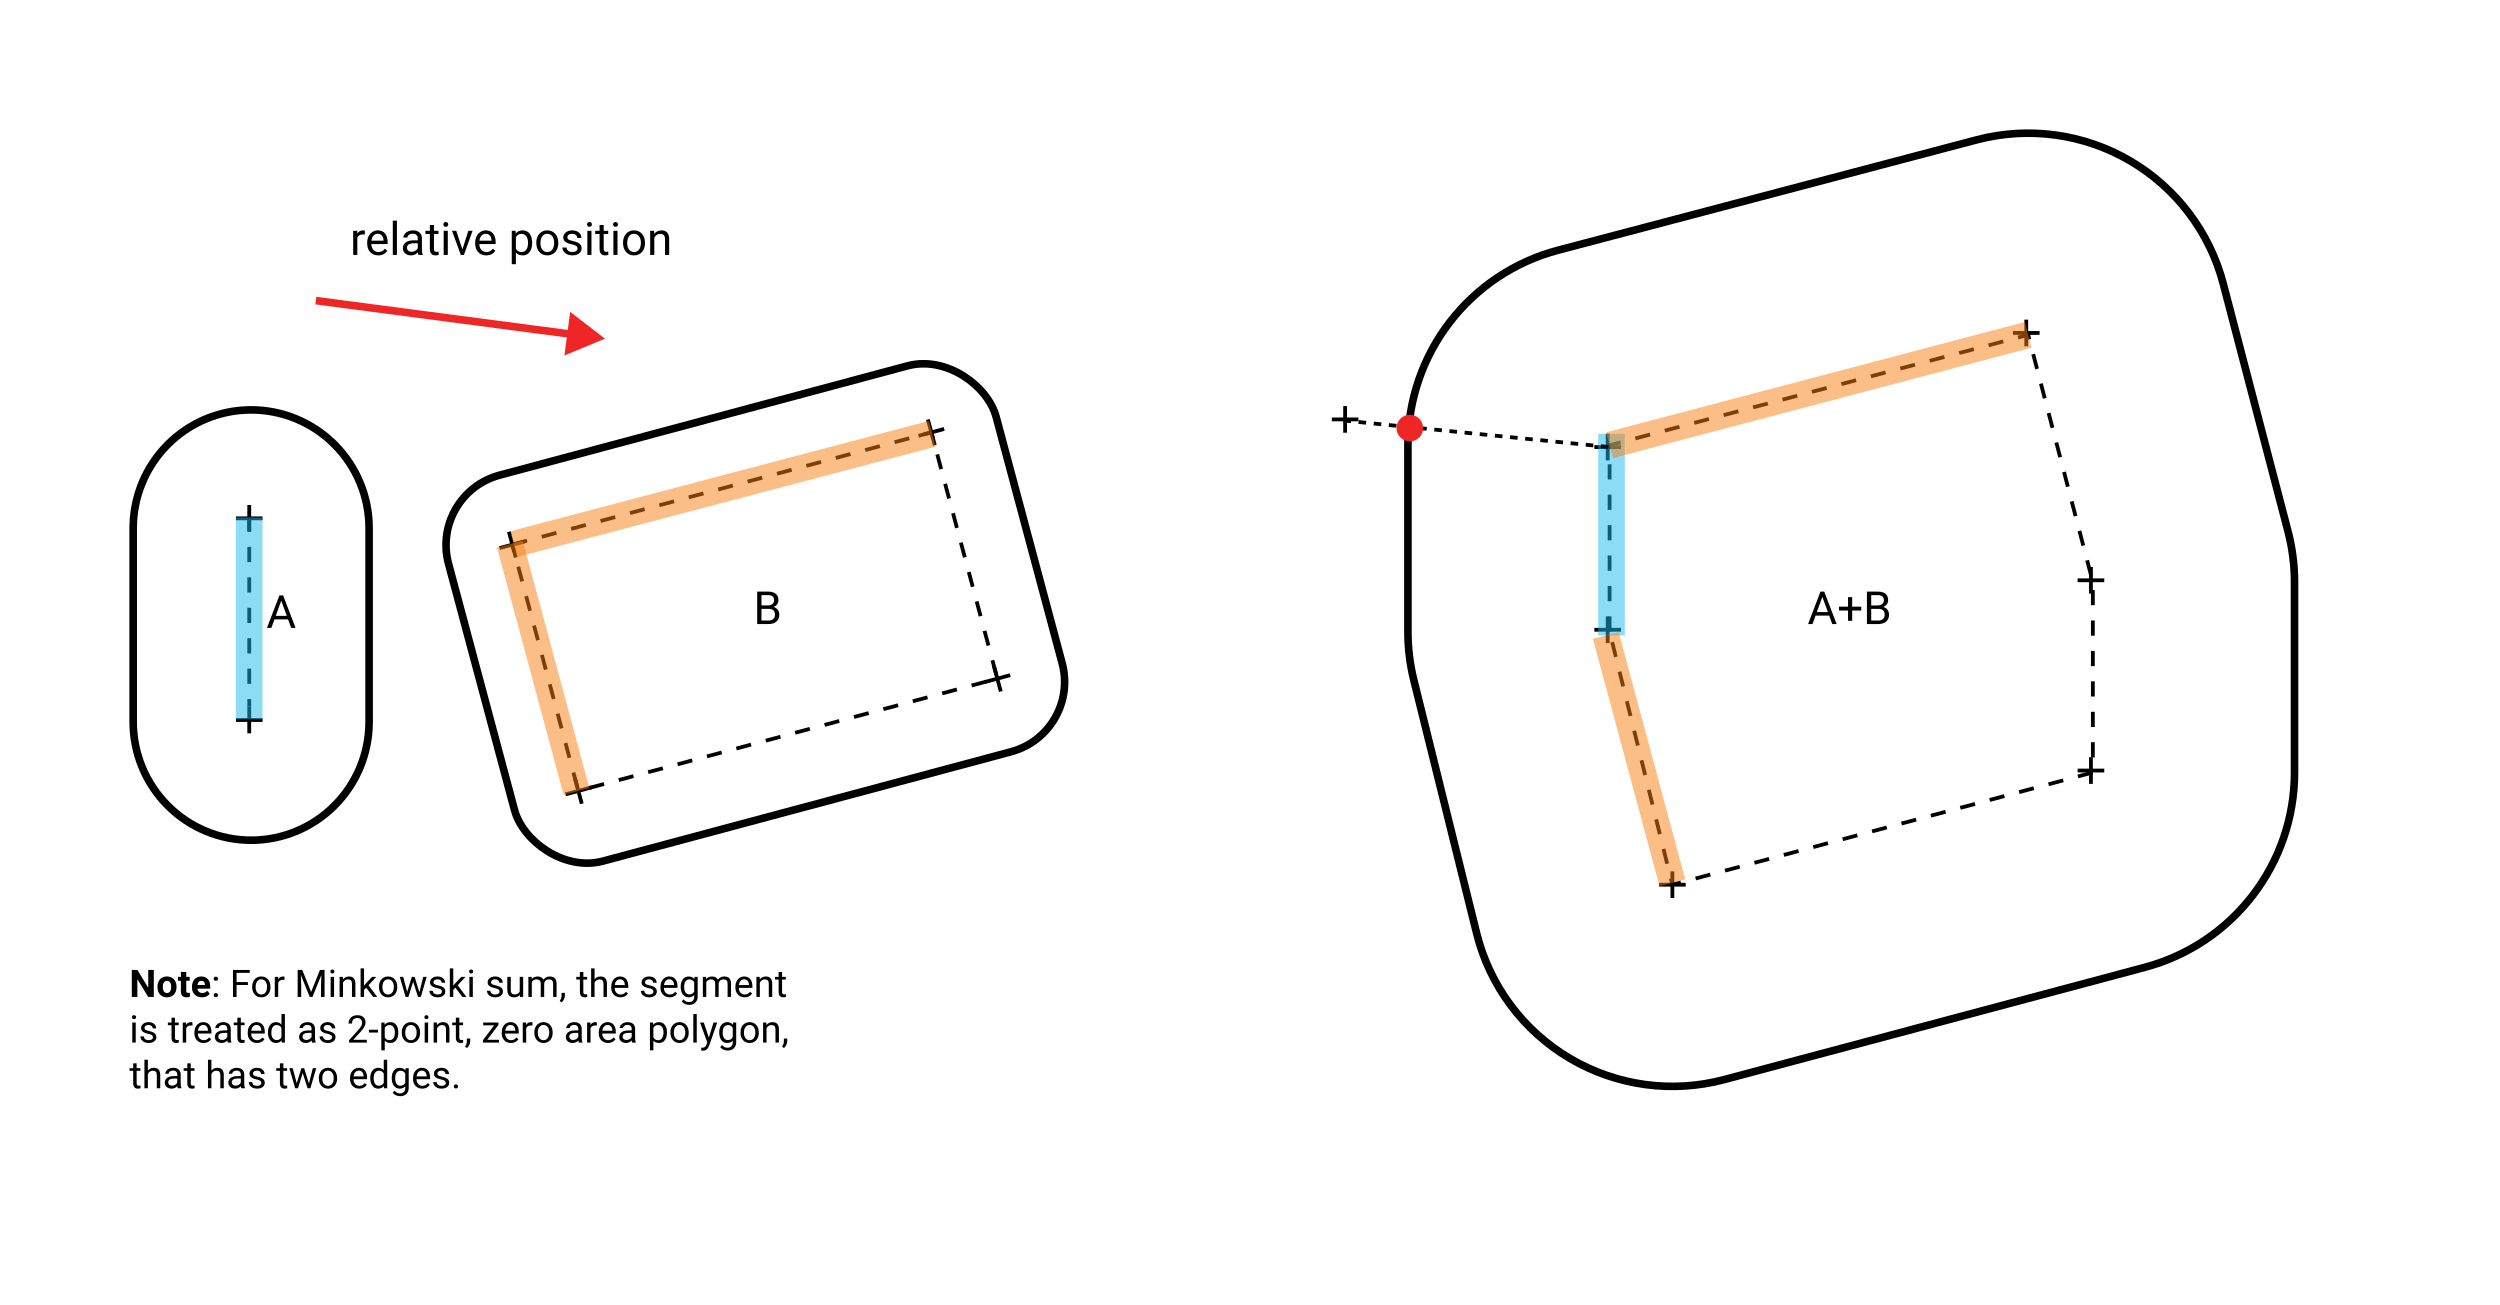 <svg width="657" height="343" viewBox="0 0 657 343" fill="none" xmlns="http://www.w3.org/2000/svg">
<rect width="657" height="343" fill="white"/>
<line x1="65.5" y1="132.718" x2="65.5" y2="139.718" stroke="black"/>
<line x1="69" y1="136.218" x2="62" y2="136.218" stroke="black"/>
<line x1="353.5" y1="106.718" x2="353.5" y2="113.718" stroke="black"/>
<line x1="357" y1="110.218" x2="350" y2="110.218" stroke="black"/>
<line x1="422.5" y1="114" x2="422.5" y2="121" stroke="black"/>
<line x1="426" y1="117.5" x2="419" y2="117.5" stroke="black"/>
<line x1="532.5" y1="84" x2="532.5" y2="91" stroke="black"/>
<line x1="536" y1="87.5" x2="529" y2="87.5" stroke="black"/>
<line x1="549.5" y1="149" x2="549.5" y2="156" stroke="black"/>
<line x1="553" y1="152.5" x2="546" y2="152.5" stroke="black"/>
<line x1="549.5" y1="199" x2="549.5" y2="206" stroke="black"/>
<line x1="553" y1="202.5" x2="546" y2="202.5" stroke="black"/>
<line x1="439.5" y1="229" x2="439.5" y2="236" stroke="black"/>
<line x1="443" y1="232.5" x2="436" y2="232.5" stroke="black"/>
<line x1="422.5" y1="162" x2="422.5" y2="169" stroke="black"/>
<line x1="426" y1="165.5" x2="419" y2="165.5" stroke="black"/>
<line x1="65.5" y1="185.718" x2="65.5" y2="192.718" stroke="black"/>
<line x1="69" y1="189.218" x2="62" y2="189.218" stroke="black"/>
<line x1="133.737" y1="139.748" x2="135.548" y2="146.51" stroke="black"/>
<line x1="138.023" y1="142.223" x2="131.262" y2="144.035" stroke="black"/>
<line x1="243.852" y1="110.243" x2="245.664" y2="117.004" stroke="black"/>
<line x1="248.139" y1="112.718" x2="241.377" y2="114.53" stroke="black"/>
<line x1="151.077" y1="204.465" x2="152.889" y2="211.227" stroke="black"/>
<line x1="155.364" y1="206.94" x2="148.603" y2="208.752" stroke="black"/>
<line x1="261.193" y1="174.96" x2="263.005" y2="181.721" stroke="black"/>
<line x1="265.48" y1="177.435" x2="258.718" y2="179.247" stroke="black"/>
<path d="M94.64 126.911C96.198 130.684 97 134.727 97 138.811V189.718C97 193.801 96.198 197.845 94.64 201.618C93.082 205.39 90.798 208.818 87.919 211.705C85.04 214.592 81.623 216.882 77.862 218.444C74.101 220.007 70.071 220.811 66 220.811C61.929 220.811 57.899 220.007 54.138 218.444C50.377 216.882 46.959 214.592 44.081 211.705C41.202 208.818 38.918 205.39 37.36 201.618C35.802 197.845 35 193.801 35 189.718V138.811C35 134.727 35.802 130.684 37.36 126.911L36.436 126.529L37.36 126.911C38.918 123.139 41.202 119.711 44.081 116.824C46.959 113.937 50.377 111.647 54.138 110.084L53.754 109.161L54.138 110.084C57.899 108.522 61.929 107.718 66 107.718C70.071 107.718 74.101 108.522 77.862 110.084C81.623 111.647 85.04 113.937 87.919 116.824L88.627 116.118L87.919 116.824C90.798 119.711 93.082 123.139 94.64 126.911Z" stroke="black" stroke-width="2"/>
<line x1="65.5" y1="135.718" x2="65.5" y2="185.718" stroke="black" stroke-dasharray="4 4"/>
<rect x="112.951" y="129.789" width="149" height="105" rx="19" transform="rotate(-15 112.951 129.789)" stroke="black" stroke-width="2"/>
<rect x="134.642" y="143.129" width="114" height="67" transform="rotate(-15 134.642 143.129)" stroke="black" stroke-dasharray="4 4"/>
<path d="M75.701 162.773H72.127L71.324 165H70.164L73.422 156.469H74.406L77.67 165H76.516L75.701 162.773ZM72.467 161.848H75.367L73.914 157.857L72.467 161.848Z" fill="black"/>
<path d="M198.99 164V155.469H201.779C202.705 155.469 203.4 155.66 203.865 156.043C204.334 156.426 204.568 156.992 204.568 157.742C204.568 158.141 204.455 158.494 204.229 158.803C204.002 159.107 203.693 159.344 203.303 159.512C203.764 159.641 204.127 159.887 204.393 160.25C204.662 160.609 204.797 161.039 204.797 161.539C204.797 162.305 204.549 162.906 204.053 163.344C203.557 163.781 202.855 164 201.949 164H198.99ZM200.115 160.01V163.08H201.973C202.496 163.08 202.908 162.945 203.209 162.676C203.514 162.402 203.666 162.027 203.666 161.551C203.666 160.523 203.107 160.01 201.99 160.01H200.115ZM200.115 159.107H201.814C202.307 159.107 202.699 158.984 202.992 158.738C203.289 158.492 203.438 158.158 203.438 157.736C203.438 157.268 203.301 156.928 203.027 156.717C202.754 156.502 202.338 156.395 201.779 156.395H200.115V159.107Z" fill="black"/>
<path d="M95.885 61.633C95.721 61.605 95.543 61.592 95.352 61.592C94.641 61.592 94.158 61.895 93.904 62.5V67H92.82V60.66H93.875L93.893 61.393C94.248 60.826 94.752 60.543 95.404 60.543C95.615 60.543 95.775 60.57 95.885 60.625V61.633ZM99.4 67.117C98.541 67.117 97.842 66.836 97.303 66.273C96.764 65.707 96.494 64.951 96.494 64.006V63.807C96.494 63.178 96.613 62.617 96.852 62.125C97.094 61.629 97.43 61.242 97.859 60.965C98.293 60.684 98.762 60.543 99.266 60.543C100.09 60.543 100.73 60.815 101.188 61.357C101.645 61.9 101.873 62.678 101.873 63.69V64.141H97.578C97.594 64.766 97.775 65.272 98.123 65.658C98.475 66.041 98.92 66.232 99.459 66.232C99.842 66.232 100.166 66.154 100.432 65.998C100.697 65.842 100.93 65.635 101.129 65.377L101.791 65.893C101.26 66.709 100.463 67.117 99.4 67.117ZM99.266 61.434C98.828 61.434 98.461 61.594 98.164 61.914C97.867 62.23 97.684 62.676 97.613 63.25H100.789V63.168C100.758 62.617 100.609 62.191 100.344 61.891C100.078 61.586 99.719 61.434 99.266 61.434ZM104.311 67H103.227V58H104.311V67ZM109.965 67C109.902 66.875 109.852 66.652 109.812 66.332C109.309 66.856 108.707 67.117 108.008 67.117C107.383 67.117 106.869 66.941 106.467 66.59C106.068 66.234 105.869 65.785 105.869 65.242C105.869 64.582 106.119 64.07 106.619 63.707C107.123 63.34 107.83 63.156 108.74 63.156H109.795V62.658C109.795 62.279 109.682 61.978 109.455 61.756C109.229 61.529 108.895 61.416 108.453 61.416C108.066 61.416 107.742 61.514 107.48 61.709C107.219 61.904 107.088 62.141 107.088 62.418H105.998C105.998 62.102 106.109 61.797 106.332 61.504C106.559 61.207 106.863 60.973 107.246 60.801C107.633 60.629 108.057 60.543 108.518 60.543C109.248 60.543 109.82 60.727 110.234 61.094C110.648 61.457 110.863 61.959 110.879 62.6V65.518C110.879 66.1 110.953 66.562 111.102 66.906V67H109.965ZM108.166 66.174C108.506 66.174 108.828 66.086 109.133 65.91C109.438 65.734 109.658 65.506 109.795 65.225V63.924H108.945C107.617 63.924 106.953 64.312 106.953 65.09C106.953 65.43 107.066 65.695 107.293 65.887C107.52 66.078 107.811 66.174 108.166 66.174ZM114.049 59.125V60.66H115.232V61.498H114.049V65.43C114.049 65.684 114.102 65.875 114.207 66.004C114.312 66.129 114.492 66.191 114.746 66.191C114.871 66.191 115.043 66.168 115.262 66.121V67C114.977 67.078 114.699 67.117 114.43 67.117C113.945 67.117 113.58 66.971 113.334 66.678C113.088 66.385 112.965 65.969 112.965 65.43V61.498H111.811V60.66H112.965V59.125H114.049ZM117.682 67H116.598V60.66H117.682V67ZM116.51 58.978C116.51 58.803 116.562 58.654 116.668 58.533C116.777 58.412 116.938 58.352 117.148 58.352C117.359 58.352 117.52 58.412 117.629 58.533C117.738 58.654 117.793 58.803 117.793 58.978C117.793 59.154 117.738 59.301 117.629 59.418C117.52 59.535 117.359 59.594 117.148 59.594C116.938 59.594 116.777 59.535 116.668 59.418C116.562 59.301 116.51 59.154 116.51 58.978ZM121.514 65.529L123.084 60.66H124.191L121.918 67H121.092L118.795 60.66H119.902L121.514 65.529ZM127.783 67.117C126.924 67.117 126.225 66.836 125.686 66.273C125.146 65.707 124.877 64.951 124.877 64.006V63.807C124.877 63.178 124.996 62.617 125.234 62.125C125.477 61.629 125.812 61.242 126.242 60.965C126.676 60.684 127.145 60.543 127.648 60.543C128.473 60.543 129.113 60.815 129.57 61.357C130.027 61.9 130.256 62.678 130.256 63.69V64.141H125.961C125.977 64.766 126.158 65.272 126.506 65.658C126.857 66.041 127.303 66.232 127.842 66.232C128.225 66.232 128.549 66.154 128.814 65.998C129.08 65.842 129.312 65.635 129.512 65.377L130.174 65.893C129.643 66.709 128.846 67.117 127.783 67.117ZM127.648 61.434C127.211 61.434 126.844 61.594 126.547 61.914C126.25 62.23 126.066 62.676 125.996 63.25H129.172V63.168C129.141 62.617 128.992 62.191 128.727 61.891C128.461 61.586 128.102 61.434 127.648 61.434ZM139.848 63.9C139.848 64.865 139.627 65.643 139.186 66.232C138.744 66.822 138.146 67.117 137.393 67.117C136.623 67.117 136.018 66.873 135.576 66.385V69.438H134.492V60.66H135.482L135.535 61.363C135.977 60.816 136.59 60.543 137.375 60.543C138.137 60.543 138.738 60.83 139.18 61.404C139.625 61.978 139.848 62.777 139.848 63.801V63.9ZM138.764 63.777C138.764 63.062 138.611 62.498 138.307 62.084C138.002 61.67 137.584 61.463 137.053 61.463C136.396 61.463 135.904 61.754 135.576 62.336V65.365C135.9 65.943 136.396 66.232 137.064 66.232C137.584 66.232 137.996 66.027 138.301 65.617C138.609 65.203 138.764 64.59 138.764 63.777ZM140.943 63.772C140.943 63.15 141.064 62.592 141.307 62.096C141.553 61.6 141.893 61.217 142.326 60.947C142.764 60.678 143.262 60.543 143.82 60.543C144.684 60.543 145.381 60.842 145.912 61.44C146.447 62.037 146.715 62.832 146.715 63.824V63.9C146.715 64.518 146.596 65.072 146.357 65.564C146.123 66.053 145.785 66.434 145.344 66.707C144.906 66.981 144.402 67.117 143.832 67.117C142.973 67.117 142.275 66.818 141.74 66.221C141.209 65.623 140.943 64.832 140.943 63.848V63.772ZM142.033 63.9C142.033 64.603 142.195 65.168 142.52 65.594C142.848 66.019 143.285 66.232 143.832 66.232C144.383 66.232 144.82 66.018 145.145 65.588C145.469 65.154 145.631 64.549 145.631 63.772C145.631 63.076 145.465 62.514 145.133 62.084C144.805 61.65 144.367 61.434 143.82 61.434C143.285 61.434 142.854 61.647 142.525 62.072C142.197 62.498 142.033 63.107 142.033 63.9ZM151.766 65.318C151.766 65.025 151.654 64.799 151.432 64.639C151.213 64.475 150.828 64.334 150.277 64.217C149.73 64.1 149.295 63.959 148.971 63.795C148.65 63.631 148.412 63.435 148.256 63.209C148.104 62.982 148.027 62.713 148.027 62.4C148.027 61.881 148.246 61.441 148.684 61.082C149.125 60.723 149.688 60.543 150.371 60.543C151.09 60.543 151.672 60.728 152.117 61.1C152.566 61.471 152.791 61.945 152.791 62.523H151.701C151.701 62.227 151.574 61.971 151.32 61.756C151.07 61.541 150.754 61.434 150.371 61.434C149.977 61.434 149.668 61.52 149.445 61.691C149.223 61.863 149.111 62.088 149.111 62.365C149.111 62.627 149.215 62.824 149.422 62.957C149.629 63.09 150.002 63.217 150.541 63.338C151.084 63.459 151.523 63.603 151.859 63.772C152.195 63.94 152.443 64.143 152.604 64.381C152.768 64.615 152.85 64.902 152.85 65.242C152.85 65.809 152.623 66.264 152.17 66.607C151.717 66.947 151.129 67.117 150.406 67.117C149.898 67.117 149.449 67.027 149.059 66.848C148.668 66.668 148.361 66.418 148.139 66.098C147.92 65.773 147.811 65.424 147.811 65.049H148.895C148.914 65.412 149.059 65.701 149.328 65.916C149.602 66.127 149.961 66.232 150.406 66.232C150.816 66.232 151.145 66.15 151.391 65.986C151.641 65.818 151.766 65.596 151.766 65.318ZM155.439 67H154.355V60.66H155.439V67ZM154.268 58.978C154.268 58.803 154.32 58.654 154.426 58.533C154.535 58.412 154.695 58.352 154.906 58.352C155.117 58.352 155.277 58.412 155.387 58.533C155.496 58.654 155.551 58.803 155.551 58.978C155.551 59.154 155.496 59.301 155.387 59.418C155.277 59.535 155.117 59.594 154.906 59.594C154.695 59.594 154.535 59.535 154.426 59.418C154.32 59.301 154.268 59.154 154.268 58.978ZM158.65 59.125V60.66H159.834V61.498H158.65V65.43C158.65 65.684 158.703 65.875 158.809 66.004C158.914 66.129 159.094 66.191 159.348 66.191C159.473 66.191 159.645 66.168 159.863 66.121V67C159.578 67.078 159.301 67.117 159.031 67.117C158.547 67.117 158.182 66.971 157.936 66.678C157.689 66.385 157.566 65.969 157.566 65.43V61.498H156.412V60.66H157.566V59.125H158.65ZM162.283 67H161.199V60.66H162.283V67ZM161.111 58.978C161.111 58.803 161.164 58.654 161.27 58.533C161.379 58.412 161.539 58.352 161.75 58.352C161.961 58.352 162.121 58.412 162.23 58.533C162.34 58.654 162.395 58.803 162.395 58.978C162.395 59.154 162.34 59.301 162.23 59.418C162.121 59.535 161.961 59.594 161.75 59.594C161.539 59.594 161.379 59.535 161.27 59.418C161.164 59.301 161.111 59.154 161.111 58.978ZM163.736 63.772C163.736 63.15 163.857 62.592 164.1 62.096C164.346 61.6 164.686 61.217 165.119 60.947C165.557 60.678 166.055 60.543 166.613 60.543C167.477 60.543 168.174 60.842 168.705 61.44C169.24 62.037 169.508 62.832 169.508 63.824V63.9C169.508 64.518 169.389 65.072 169.15 65.564C168.916 66.053 168.578 66.434 168.137 66.707C167.699 66.981 167.195 67.117 166.625 67.117C165.766 67.117 165.068 66.818 164.533 66.221C164.002 65.623 163.736 64.832 163.736 63.848V63.772ZM164.826 63.9C164.826 64.603 164.988 65.168 165.312 65.594C165.641 66.019 166.078 66.232 166.625 66.232C167.176 66.232 167.613 66.018 167.938 65.588C168.262 65.154 168.424 64.549 168.424 63.772C168.424 63.076 168.258 62.514 167.926 62.084C167.598 61.65 167.16 61.434 166.613 61.434C166.078 61.434 165.646 61.647 165.318 62.072C164.99 62.498 164.826 63.107 164.826 63.9ZM171.893 60.66L171.928 61.457C172.412 60.848 173.045 60.543 173.826 60.543C175.166 60.543 175.842 61.299 175.854 62.81V67H174.77V62.805C174.766 62.348 174.66 62.01 174.453 61.791C174.25 61.572 173.932 61.463 173.498 61.463C173.146 61.463 172.838 61.557 172.572 61.744C172.307 61.932 172.1 62.178 171.951 62.482V67H170.867V60.66H171.893Z" fill="black"/>
<path d="M480.701 161.774H477.127L476.324 164H475.164L478.422 155.469H479.406L482.67 164H481.516L480.701 161.774ZM477.467 160.848H480.367L478.914 156.858L477.467 160.848ZM486.754 159.424H489.133V160.449H486.754V163.145H485.664V160.449H483.285V159.424H485.664V156.934H486.754V159.424ZM490.627 164V155.469H493.416C494.342 155.469 495.037 155.66 495.502 156.043C495.971 156.426 496.205 156.992 496.205 157.742C496.205 158.141 496.092 158.494 495.865 158.803C495.639 159.108 495.33 159.344 494.939 159.512C495.4 159.641 495.764 159.887 496.029 160.25C496.299 160.609 496.434 161.039 496.434 161.539C496.434 162.305 496.186 162.906 495.689 163.344C495.193 163.781 494.492 164 493.586 164H490.627ZM491.752 160.01V163.08H493.609C494.133 163.08 494.545 162.945 494.846 162.676C495.15 162.402 495.303 162.027 495.303 161.551C495.303 160.524 494.744 160.01 493.627 160.01H491.752ZM491.752 159.108H493.451C493.943 159.108 494.336 158.984 494.629 158.738C494.926 158.492 495.074 158.158 495.074 157.736C495.074 157.268 494.938 156.928 494.664 156.717C494.391 156.502 493.975 156.395 493.416 156.395H491.752V159.108Z" fill="black"/>
<path d="M423 166V117L533 88L550 153V203L439.5 232.5L423 166Z" stroke="black" stroke-dasharray="4 4"/>
<path fill-rule="evenodd" clip-rule="evenodd" d="M559.73 42.234C571.883 49.332 580.714 60.973 584.275 74.59L601.275 139.59C602.42 143.968 603 148.475 603 153V203C603 227.006 586.864 248.015 563.671 254.207L453.171 283.707C439.433 287.374 424.798 285.368 412.554 278.139C400.31 270.91 391.484 259.064 388.06 245.264L371.56 178.764C370.524 174.588 370 170.302 370 166V117C370 92.933 386.217 71.887 409.489 65.751L519.489 36.751C533.098 33.163 547.576 35.136 559.73 42.234Z" stroke="black" stroke-width="2" stroke-linejoin="round"/>
<path d="M159 89L149.839 81.971L148.332 93.42L159 89ZM82.87 79.992L149.946 88.817L150.207 86.835L83.13 78.008L82.87 79.992Z" fill="#EE2626"/>
<line x1="65.5" y1="136" x2="65.5" y2="189" stroke="#1ABBEE" stroke-opacity="0.5" stroke-width="7"/>
<line x1="423.5" y1="114" x2="423.5" y2="167" stroke="#1ABBEE" stroke-opacity="0.5" stroke-width="7"/>
<path d="M134 143L151.5 208" stroke="#F97F10" stroke-opacity="0.5" stroke-width="7"/>
<path d="M422 167L439.5 232" stroke="#F97F10" stroke-opacity="0.5" stroke-width="7"/>
<path d="M135 143L245 114" stroke="#F97F10" stroke-opacity="0.5" stroke-width="7"/>
<path d="M423 117L533 88" stroke="#F97F10" stroke-opacity="0.5" stroke-width="7"/>
<path d="M40.416 262H38.951L36.1 257.322V262H34.635V254.891H36.1L38.956 259.578V254.891H40.416V262ZM41.383 259.31C41.383 258.785 41.484 258.318 41.685 257.908C41.887 257.498 42.177 257.181 42.555 256.956C42.935 256.731 43.377 256.619 43.878 256.619C44.591 256.619 45.172 256.837 45.621 257.273C46.074 257.71 46.326 258.302 46.378 259.051L46.388 259.412C46.388 260.223 46.161 260.874 45.709 261.365C45.257 261.854 44.649 262.098 43.888 262.098C43.126 262.098 42.517 261.854 42.062 261.365C41.609 260.877 41.383 260.213 41.383 259.373V259.31ZM42.794 259.412C42.794 259.913 42.888 260.298 43.077 260.564C43.266 260.828 43.536 260.96 43.888 260.96C44.23 260.96 44.496 260.83 44.688 260.569C44.88 260.306 44.977 259.886 44.977 259.31C44.977 258.818 44.88 258.437 44.688 258.167C44.496 257.897 44.226 257.762 43.878 257.762C43.533 257.762 43.266 257.897 43.077 258.167C42.888 258.434 42.794 258.849 42.794 259.412ZM48.946 255.418V256.717H49.85V257.752H48.946V260.389C48.946 260.584 48.984 260.724 49.059 260.809C49.133 260.893 49.277 260.936 49.488 260.936C49.645 260.936 49.783 260.924 49.903 260.901V261.971C49.627 262.055 49.342 262.098 49.049 262.098C48.059 262.098 47.555 261.598 47.535 260.599V257.752H46.764V256.717H47.535V255.418H48.946ZM53.067 262.098C52.293 262.098 51.661 261.86 51.173 261.385C50.688 260.91 50.445 260.276 50.445 259.485V259.349C50.445 258.818 50.548 258.344 50.753 257.928C50.958 257.508 51.248 257.186 51.622 256.961C52 256.733 52.429 256.619 52.911 256.619C53.634 256.619 54.202 256.847 54.615 257.303C55.032 257.758 55.24 258.405 55.24 259.241V259.817H51.876C51.922 260.162 52.058 260.439 52.286 260.647C52.517 260.856 52.809 260.96 53.16 260.96C53.704 260.96 54.129 260.763 54.435 260.369L55.128 261.146C54.916 261.445 54.63 261.679 54.269 261.849C53.907 262.015 53.507 262.098 53.067 262.098ZM52.906 257.762C52.626 257.762 52.398 257.856 52.223 258.045C52.05 258.234 51.94 258.504 51.891 258.855H53.853V258.743C53.847 258.431 53.762 258.19 53.6 258.021C53.437 257.848 53.206 257.762 52.906 257.762ZM56.158 261.526C56.158 261.37 56.204 261.24 56.295 261.136C56.389 261.032 56.529 260.979 56.715 260.979C56.9 260.979 57.04 261.032 57.135 261.136C57.232 261.24 57.281 261.37 57.281 261.526C57.281 261.676 57.232 261.801 57.135 261.902C57.04 262.003 56.9 262.054 56.715 262.054C56.529 262.054 56.389 262.003 56.295 261.902C56.204 261.801 56.158 261.676 56.158 261.526ZM56.163 257.215C56.163 257.059 56.209 256.928 56.3 256.824C56.394 256.72 56.534 256.668 56.72 256.668C56.905 256.668 57.045 256.72 57.14 256.824C57.237 256.928 57.286 257.059 57.286 257.215C57.286 257.365 57.237 257.49 57.14 257.591C57.045 257.692 56.905 257.742 56.72 257.742C56.534 257.742 56.394 257.692 56.3 257.591C56.209 257.49 56.163 257.365 56.163 257.215ZM65.152 258.86H62.169V262H61.231V254.891H65.636V255.662H62.169V258.094H65.152V258.86ZM66.27 259.31C66.27 258.792 66.371 258.326 66.573 257.913C66.778 257.5 67.061 257.181 67.423 256.956C67.787 256.731 68.203 256.619 68.668 256.619C69.387 256.619 69.968 256.868 70.411 257.366C70.857 257.864 71.08 258.527 71.08 259.354V259.417C71.08 259.931 70.981 260.394 70.782 260.804C70.587 261.211 70.305 261.528 69.938 261.756C69.573 261.984 69.153 262.098 68.678 262.098C67.962 262.098 67.38 261.849 66.935 261.351C66.492 260.853 66.27 260.193 66.27 259.373V259.31ZM67.179 259.417C67.179 260.003 67.314 260.473 67.584 260.828C67.857 261.183 68.222 261.36 68.678 261.36C69.137 261.36 69.501 261.181 69.772 260.823C70.042 260.462 70.177 259.957 70.177 259.31C70.177 258.73 70.038 258.261 69.762 257.903C69.488 257.542 69.124 257.361 68.668 257.361C68.222 257.361 67.862 257.539 67.589 257.894C67.315 258.248 67.179 258.756 67.179 259.417ZM74.767 257.527C74.63 257.505 74.482 257.493 74.322 257.493C73.73 257.493 73.328 257.745 73.116 258.25V262H72.213V256.717H73.092L73.106 257.327C73.403 256.855 73.823 256.619 74.366 256.619C74.542 256.619 74.675 256.642 74.767 256.688V257.527ZM79.435 254.891L81.759 260.691L84.083 254.891H85.299V262H84.361V259.231L84.449 256.243L82.115 262H81.397L79.068 256.258L79.161 259.231V262H78.224V254.891H79.435ZM87.794 262H86.891V256.717H87.794V262ZM86.817 255.315C86.817 255.169 86.861 255.045 86.949 254.944C87.04 254.843 87.174 254.793 87.35 254.793C87.525 254.793 87.659 254.843 87.75 254.944C87.841 255.045 87.887 255.169 87.887 255.315C87.887 255.462 87.841 255.584 87.75 255.682C87.659 255.779 87.525 255.828 87.35 255.828C87.174 255.828 87.04 255.779 86.949 255.682C86.861 255.584 86.817 255.462 86.817 255.315ZM90.099 256.717L90.128 257.381C90.532 256.873 91.059 256.619 91.71 256.619C92.826 256.619 93.39 257.249 93.399 258.509V262H92.496V258.504C92.493 258.123 92.405 257.841 92.232 257.659C92.063 257.477 91.798 257.386 91.436 257.386C91.144 257.386 90.886 257.464 90.665 257.62C90.444 257.776 90.271 257.981 90.147 258.235V262H89.244V256.717H90.099ZM96.236 259.554L95.67 260.145V262H94.767V254.5H95.67V259.036L96.153 258.455L97.799 256.717H98.897L96.842 258.924L99.137 262H98.077L96.236 259.554ZM99.591 259.31C99.591 258.792 99.692 258.326 99.894 257.913C100.099 257.5 100.382 257.181 100.743 256.956C101.108 256.731 101.523 256.619 101.988 256.619C102.708 256.619 103.289 256.868 103.731 257.366C104.177 257.864 104.4 258.527 104.4 259.354V259.417C104.4 259.931 104.301 260.394 104.103 260.804C103.907 261.211 103.626 261.528 103.258 261.756C102.893 261.984 102.473 262.098 101.998 262.098C101.282 262.098 100.701 261.849 100.255 261.351C99.812 260.853 99.591 260.193 99.591 259.373V259.31ZM100.499 259.417C100.499 260.003 100.634 260.473 100.904 260.828C101.178 261.183 101.542 261.36 101.998 261.36C102.457 261.36 102.822 261.181 103.092 260.823C103.362 260.462 103.497 259.957 103.497 259.31C103.497 258.73 103.359 258.261 103.082 257.903C102.809 257.542 102.444 257.361 101.988 257.361C101.542 257.361 101.183 257.539 100.909 257.894C100.636 258.248 100.499 258.756 100.499 259.417ZM110.211 260.755L111.227 256.717H112.13L110.592 262H109.859L108.575 257.996L107.325 262H106.593L105.06 256.717H105.958L106.998 260.672L108.229 256.717H108.956L110.211 260.755ZM116.129 260.599C116.129 260.354 116.036 260.166 115.851 260.032C115.668 259.896 115.348 259.778 114.889 259.681C114.433 259.583 114.07 259.466 113.8 259.329C113.533 259.192 113.334 259.03 113.204 258.841C113.077 258.652 113.014 258.427 113.014 258.167C113.014 257.734 113.196 257.368 113.561 257.068C113.928 256.769 114.397 256.619 114.967 256.619C115.566 256.619 116.051 256.774 116.422 257.083C116.796 257.392 116.983 257.788 116.983 258.27H116.075C116.075 258.022 115.969 257.809 115.758 257.63C115.549 257.451 115.286 257.361 114.967 257.361C114.638 257.361 114.381 257.433 114.195 257.576C114.01 257.719 113.917 257.907 113.917 258.138C113.917 258.356 114.003 258.52 114.176 258.631C114.348 258.742 114.659 258.847 115.108 258.948C115.561 259.049 115.927 259.17 116.207 259.31C116.487 259.45 116.694 259.619 116.827 259.817C116.964 260.013 117.032 260.252 117.032 260.535C117.032 261.007 116.843 261.386 116.466 261.673C116.088 261.956 115.598 262.098 114.996 262.098C114.573 262.098 114.199 262.023 113.873 261.873C113.548 261.723 113.292 261.515 113.106 261.248C112.924 260.978 112.833 260.687 112.833 260.374H113.736C113.753 260.677 113.873 260.918 114.098 261.097C114.326 261.272 114.625 261.36 114.996 261.36C115.338 261.36 115.611 261.292 115.816 261.155C116.025 261.015 116.129 260.83 116.129 260.599ZM119.684 259.554L119.117 260.145V262H118.214V254.5H119.117V259.036L119.601 258.455L121.246 256.717H122.345L120.289 258.924L122.584 262H121.524L119.684 259.554ZM124.259 262H123.355V256.717H124.259V262ZM123.282 255.315C123.282 255.169 123.326 255.045 123.414 254.944C123.505 254.843 123.639 254.793 123.814 254.793C123.99 254.793 124.124 254.843 124.215 254.944C124.306 255.045 124.352 255.169 124.352 255.315C124.352 255.462 124.306 255.584 124.215 255.682C124.124 255.779 123.99 255.828 123.814 255.828C123.639 255.828 123.505 255.779 123.414 255.682C123.326 255.584 123.282 255.462 123.282 255.315ZM131.266 260.599C131.266 260.354 131.173 260.166 130.987 260.032C130.805 259.896 130.484 259.778 130.025 259.681C129.57 259.583 129.207 259.466 128.937 259.329C128.67 259.192 128.471 259.03 128.341 258.841C128.214 258.652 128.15 258.427 128.15 258.167C128.15 257.734 128.333 257.368 128.697 257.068C129.065 256.769 129.534 256.619 130.104 256.619C130.702 256.619 131.188 256.774 131.559 257.083C131.933 257.392 132.12 257.788 132.12 258.27H131.212C131.212 258.022 131.106 257.809 130.895 257.63C130.686 257.451 130.423 257.361 130.104 257.361C129.775 257.361 129.518 257.433 129.332 257.576C129.146 257.719 129.054 257.907 129.054 258.138C129.054 258.356 129.14 258.52 129.312 258.631C129.485 258.742 129.796 258.847 130.245 258.948C130.698 259.049 131.064 259.17 131.344 259.31C131.624 259.45 131.83 259.619 131.964 259.817C132.101 260.013 132.169 260.252 132.169 260.535C132.169 261.007 131.98 261.386 131.603 261.673C131.225 261.956 130.735 262.098 130.133 262.098C129.71 262.098 129.335 262.023 129.01 261.873C128.684 261.723 128.429 261.515 128.243 261.248C128.061 260.978 127.97 260.687 127.97 260.374H128.873C128.889 260.677 129.01 260.918 129.234 261.097C129.462 261.272 129.762 261.36 130.133 261.36C130.475 261.36 130.748 261.292 130.953 261.155C131.161 261.015 131.266 260.83 131.266 260.599ZM136.607 261.478C136.256 261.891 135.74 262.098 135.06 262.098C134.496 262.098 134.067 261.935 133.771 261.609C133.478 261.281 133.329 260.796 133.326 260.154V256.717H134.229V260.13C134.229 260.931 134.555 261.331 135.206 261.331C135.896 261.331 136.355 261.074 136.583 260.56V256.717H137.486V262H136.627L136.607 261.478ZM139.713 256.717L139.737 257.303C140.125 256.847 140.647 256.619 141.305 256.619C142.044 256.619 142.547 256.902 142.813 257.469C142.989 257.215 143.217 257.01 143.497 256.854C143.78 256.697 144.114 256.619 144.498 256.619C145.657 256.619 146.246 257.233 146.266 258.46V262H145.362V258.514C145.362 258.136 145.276 257.854 145.104 257.669C144.931 257.48 144.641 257.386 144.234 257.386C143.899 257.386 143.621 257.487 143.399 257.688C143.178 257.887 143.049 258.156 143.014 258.494V262H142.105V258.538C142.105 257.77 141.729 257.386 140.978 257.386C140.385 257.386 139.98 257.638 139.762 258.143V262H138.858V256.717H139.713ZM147.604 263.416L147.091 263.064C147.397 262.638 147.556 262.199 147.569 261.746V260.931H148.453V261.639C148.453 261.967 148.372 262.296 148.209 262.625C148.049 262.954 147.848 263.217 147.604 263.416ZM153.302 255.438V256.717H154.288V257.415H153.302V260.691C153.302 260.903 153.346 261.062 153.434 261.17C153.521 261.274 153.671 261.326 153.883 261.326C153.987 261.326 154.13 261.307 154.312 261.268V262C154.075 262.065 153.844 262.098 153.619 262.098C153.215 262.098 152.911 261.976 152.706 261.731C152.501 261.487 152.398 261.141 152.398 260.691V257.415H151.437V256.717H152.398V255.438H153.302ZM156.251 257.356C156.651 256.865 157.172 256.619 157.813 256.619C158.93 256.619 159.493 257.249 159.503 258.509V262H158.6V258.504C158.596 258.123 158.508 257.841 158.336 257.659C158.167 257.477 157.901 257.386 157.54 257.386C157.247 257.386 156.99 257.464 156.769 257.62C156.547 257.776 156.375 257.981 156.251 258.235V262H155.348V254.5H156.251V257.356ZM163.048 262.098C162.332 262.098 161.749 261.863 161.3 261.395C160.851 260.923 160.626 260.293 160.626 259.505V259.339C160.626 258.815 160.725 258.348 160.924 257.938C161.126 257.524 161.406 257.202 161.764 256.971C162.125 256.736 162.516 256.619 162.936 256.619C163.622 256.619 164.156 256.845 164.537 257.298C164.918 257.75 165.108 258.398 165.108 259.241V259.617H161.529C161.542 260.138 161.694 260.56 161.983 260.882C162.276 261.201 162.647 261.36 163.097 261.36C163.416 261.36 163.686 261.295 163.907 261.165C164.129 261.035 164.322 260.862 164.488 260.647L165.04 261.077C164.597 261.757 163.933 262.098 163.048 262.098ZM162.936 257.361C162.571 257.361 162.265 257.495 162.018 257.762C161.77 258.025 161.617 258.396 161.559 258.875H164.205V258.807C164.179 258.348 164.055 257.993 163.834 257.742C163.613 257.488 163.313 257.361 162.936 257.361ZM171.715 260.599C171.715 260.354 171.622 260.166 171.437 260.032C171.254 259.896 170.934 259.778 170.475 259.681C170.019 259.583 169.656 259.466 169.386 259.329C169.119 259.192 168.92 259.03 168.79 258.841C168.663 258.652 168.6 258.427 168.6 258.167C168.6 257.734 168.782 257.368 169.146 257.068C169.514 256.769 169.983 256.619 170.553 256.619C171.152 256.619 171.637 256.774 172.008 257.083C172.382 257.392 172.569 257.788 172.569 258.27H171.661C171.661 258.022 171.555 257.809 171.344 257.63C171.135 257.451 170.872 257.361 170.553 257.361C170.224 257.361 169.967 257.433 169.781 257.576C169.596 257.719 169.503 257.907 169.503 258.138C169.503 258.356 169.589 258.52 169.762 258.631C169.934 258.742 170.245 258.847 170.694 258.948C171.147 259.049 171.513 259.17 171.793 259.31C172.073 259.45 172.28 259.619 172.413 259.817C172.55 260.013 172.618 260.252 172.618 260.535C172.618 261.007 172.429 261.386 172.052 261.673C171.674 261.956 171.184 262.098 170.582 262.098C170.159 262.098 169.785 262.023 169.459 261.873C169.133 261.723 168.878 261.515 168.692 261.248C168.51 260.978 168.419 260.687 168.419 260.374H169.322C169.339 260.677 169.459 260.918 169.684 261.097C169.911 261.272 170.211 261.36 170.582 261.36C170.924 261.36 171.197 261.292 171.402 261.155C171.611 261.015 171.715 260.83 171.715 260.599ZM175.987 262.098C175.271 262.098 174.688 261.863 174.239 261.395C173.79 260.923 173.565 260.293 173.565 259.505V259.339C173.565 258.815 173.665 258.348 173.863 257.938C174.065 257.524 174.345 257.202 174.703 256.971C175.064 256.736 175.455 256.619 175.875 256.619C176.562 256.619 177.096 256.845 177.477 257.298C177.857 257.75 178.048 258.398 178.048 259.241V259.617H174.469C174.482 260.138 174.633 260.56 174.923 260.882C175.216 261.201 175.587 261.36 176.036 261.36C176.355 261.36 176.625 261.295 176.847 261.165C177.068 261.035 177.262 260.862 177.428 260.647L177.979 261.077C177.537 261.757 176.873 262.098 175.987 262.098ZM175.875 257.361C175.51 257.361 175.204 257.495 174.957 257.762C174.71 258.025 174.557 258.396 174.498 258.875H177.145V258.807C177.118 258.348 176.995 257.993 176.773 257.742C176.552 257.488 176.253 257.361 175.875 257.361ZM178.883 259.314C178.883 258.491 179.073 257.837 179.454 257.352C179.835 256.863 180.34 256.619 180.968 256.619C181.612 256.619 182.115 256.847 182.477 257.303L182.521 256.717H183.346V261.873C183.346 262.557 183.142 263.095 182.735 263.489C182.332 263.883 181.788 264.08 181.104 264.08C180.724 264.08 180.351 263.999 179.986 263.836C179.622 263.673 179.343 263.45 179.151 263.167L179.62 262.625C180.007 263.104 180.481 263.343 181.041 263.343C181.48 263.343 181.822 263.219 182.066 262.972C182.314 262.724 182.438 262.376 182.438 261.927V261.473C182.076 261.889 181.583 262.098 180.958 262.098C180.34 262.098 179.838 261.849 179.454 261.351C179.073 260.853 178.883 260.174 178.883 259.314ZM179.791 259.417C179.791 260.013 179.913 260.481 180.157 260.823C180.401 261.162 180.743 261.331 181.183 261.331C181.752 261.331 182.171 261.072 182.438 260.555V258.143C182.161 257.638 181.746 257.386 181.192 257.386C180.753 257.386 180.41 257.557 180.162 257.898C179.915 258.24 179.791 258.746 179.791 259.417ZM185.562 256.717L185.587 257.303C185.974 256.847 186.497 256.619 187.154 256.619C187.893 256.619 188.396 256.902 188.663 257.469C188.839 257.215 189.067 257.01 189.347 256.854C189.63 256.697 189.964 256.619 190.348 256.619C191.507 256.619 192.096 257.233 192.115 258.46V262H191.212V258.514C191.212 258.136 191.126 257.854 190.953 257.669C190.781 257.48 190.491 257.386 190.084 257.386C189.749 257.386 189.47 257.487 189.249 257.688C189.028 257.887 188.899 258.156 188.863 258.494V262H187.955V258.538C187.955 257.77 187.579 257.386 186.827 257.386C186.235 257.386 185.829 257.638 185.611 258.143V262H184.708V256.717H185.562ZM195.675 262.098C194.959 262.098 194.376 261.863 193.927 261.395C193.478 260.923 193.253 260.293 193.253 259.505V259.339C193.253 258.815 193.352 258.348 193.551 257.938C193.753 257.524 194.033 257.202 194.391 256.971C194.752 256.736 195.143 256.619 195.562 256.619C196.249 256.619 196.783 256.845 197.164 257.298C197.545 257.75 197.735 258.398 197.735 259.241V259.617H194.156C194.169 260.138 194.321 260.56 194.61 260.882C194.903 261.201 195.274 261.36 195.724 261.36C196.043 261.36 196.313 261.295 196.534 261.165C196.756 261.035 196.949 260.862 197.115 260.647L197.667 261.077C197.224 261.757 196.56 262.098 195.675 262.098ZM195.562 257.361C195.198 257.361 194.892 257.495 194.645 257.762C194.397 258.025 194.244 258.396 194.186 258.875H196.832V258.807C196.806 258.348 196.682 257.993 196.461 257.742C196.24 257.488 195.94 257.361 195.562 257.361ZM199.64 256.717L199.669 257.381C200.073 256.873 200.6 256.619 201.251 256.619C202.368 256.619 202.931 257.249 202.94 258.509V262H202.037V258.504C202.034 258.123 201.946 257.841 201.773 257.659C201.604 257.477 201.339 257.386 200.978 257.386C200.685 257.386 200.427 257.464 200.206 257.62C199.985 257.776 199.812 257.981 199.688 258.235V262H198.785V256.717H199.64ZM205.528 255.438V256.717H206.515V257.415H205.528V260.691C205.528 260.903 205.572 261.062 205.66 261.17C205.748 261.274 205.898 261.326 206.109 261.326C206.214 261.326 206.357 261.307 206.539 261.268V262C206.301 262.065 206.07 262.098 205.846 262.098C205.442 262.098 205.138 261.976 204.933 261.731C204.728 261.487 204.625 261.141 204.625 260.691V257.415H203.663V256.717H204.625V255.438H205.528ZM35.665 274H34.762V268.717H35.665V274ZM34.688 267.315C34.688 267.169 34.732 267.045 34.82 266.944C34.911 266.843 35.045 266.793 35.221 266.793C35.397 266.793 35.53 266.843 35.621 266.944C35.712 267.045 35.758 267.169 35.758 267.315C35.758 267.462 35.712 267.584 35.621 267.682C35.53 267.779 35.397 267.828 35.221 267.828C35.045 267.828 34.911 267.779 34.82 267.682C34.732 267.584 34.688 267.462 34.688 267.315ZM40.191 272.599C40.191 272.354 40.099 272.166 39.913 272.032C39.731 271.896 39.41 271.778 38.951 271.681C38.495 271.583 38.133 271.466 37.862 271.329C37.595 271.192 37.397 271.03 37.267 270.841C37.14 270.652 37.076 270.427 37.076 270.167C37.076 269.734 37.258 269.368 37.623 269.068C37.991 268.769 38.46 268.619 39.029 268.619C39.628 268.619 40.113 268.774 40.484 269.083C40.859 269.392 41.046 269.788 41.046 270.27H40.138C40.138 270.022 40.032 269.809 39.82 269.63C39.612 269.451 39.348 269.361 39.029 269.361C38.7 269.361 38.443 269.433 38.258 269.576C38.072 269.719 37.98 269.907 37.98 270.138C37.98 270.356 38.066 270.52 38.238 270.631C38.411 270.742 38.722 270.847 39.171 270.948C39.623 271.049 39.99 271.17 40.27 271.31C40.55 271.45 40.756 271.619 40.89 271.817C41.026 272.013 41.095 272.252 41.095 272.535C41.095 273.007 40.906 273.386 40.528 273.673C40.151 273.956 39.661 274.098 39.059 274.098C38.635 274.098 38.261 274.023 37.935 273.873C37.61 273.723 37.355 273.515 37.169 273.248C36.987 272.978 36.895 272.687 36.895 272.374H37.799C37.815 272.677 37.935 272.918 38.16 273.097C38.388 273.272 38.688 273.36 39.059 273.36C39.4 273.36 39.674 273.292 39.879 273.155C40.087 273.015 40.191 272.83 40.191 272.599ZM45.977 267.438V268.717H46.964V269.415H45.977V272.691C45.977 272.903 46.022 273.062 46.109 273.17C46.197 273.274 46.347 273.326 46.559 273.326C46.663 273.326 46.806 273.307 46.988 273.268V274C46.751 274.065 46.52 274.098 46.295 274.098C45.891 274.098 45.587 273.976 45.382 273.731C45.177 273.487 45.074 273.141 45.074 272.691V269.415H44.112V268.717H45.074V267.438H45.977ZM50.577 269.527C50.44 269.505 50.292 269.493 50.133 269.493C49.54 269.493 49.138 269.745 48.927 270.25V274H48.023V268.717H48.902L48.917 269.327C49.213 268.855 49.633 268.619 50.177 268.619C50.352 268.619 50.486 268.642 50.577 268.688V269.527ZM53.507 274.098C52.791 274.098 52.208 273.863 51.759 273.395C51.31 272.923 51.085 272.293 51.085 271.505V271.339C51.085 270.815 51.184 270.348 51.383 269.938C51.585 269.524 51.865 269.202 52.223 268.971C52.584 268.736 52.975 268.619 53.395 268.619C54.081 268.619 54.615 268.845 54.996 269.298C55.377 269.75 55.567 270.398 55.567 271.241V271.617H51.988C52.001 272.138 52.153 272.56 52.442 272.882C52.735 273.201 53.106 273.36 53.556 273.36C53.875 273.36 54.145 273.295 54.366 273.165C54.588 273.035 54.781 272.862 54.947 272.647L55.499 273.077C55.056 273.757 54.392 274.098 53.507 274.098ZM53.395 269.361C53.03 269.361 52.724 269.495 52.477 269.762C52.229 270.025 52.076 270.396 52.018 270.875H54.664V270.807C54.638 270.348 54.514 269.993 54.293 269.742C54.072 269.488 53.772 269.361 53.395 269.361ZM59.879 274C59.827 273.896 59.785 273.71 59.752 273.443C59.332 273.88 58.831 274.098 58.248 274.098C57.727 274.098 57.299 273.951 56.964 273.658C56.632 273.362 56.466 272.988 56.466 272.535C56.466 271.985 56.674 271.559 57.091 271.256C57.511 270.95 58.1 270.797 58.858 270.797H59.737V270.382C59.737 270.066 59.643 269.815 59.454 269.63C59.265 269.441 58.987 269.347 58.619 269.347C58.297 269.347 58.027 269.428 57.809 269.591C57.59 269.754 57.481 269.951 57.481 270.182H56.573C56.573 269.918 56.666 269.664 56.852 269.42C57.04 269.173 57.294 268.977 57.613 268.834C57.935 268.691 58.289 268.619 58.673 268.619C59.282 268.619 59.758 268.772 60.103 269.078C60.449 269.381 60.628 269.799 60.641 270.333V272.765C60.641 273.25 60.703 273.635 60.826 273.922V274H59.879ZM58.38 273.312C58.663 273.312 58.932 273.238 59.185 273.092C59.44 272.945 59.623 272.755 59.737 272.521V271.437H59.029C57.922 271.437 57.369 271.76 57.369 272.408C57.369 272.691 57.464 272.913 57.652 273.072C57.841 273.232 58.084 273.312 58.38 273.312ZM63.282 267.438V268.717H64.269V269.415H63.282V272.691C63.282 272.903 63.326 273.062 63.414 273.17C63.502 273.274 63.652 273.326 63.863 273.326C63.967 273.326 64.111 273.307 64.293 273.268V274C64.055 274.065 63.824 274.098 63.6 274.098C63.196 274.098 62.892 273.976 62.687 273.731C62.481 273.487 62.379 273.141 62.379 272.691V269.415H61.417V268.717H62.379V267.438H63.282ZM67.52 274.098C66.804 274.098 66.222 273.863 65.772 273.395C65.323 272.923 65.099 272.293 65.099 271.505V271.339C65.099 270.815 65.198 270.348 65.397 269.938C65.598 269.524 65.878 269.202 66.236 268.971C66.598 268.736 66.988 268.619 67.408 268.619C68.095 268.619 68.629 268.845 69.01 269.298C69.391 269.75 69.581 270.398 69.581 271.241V271.617H66.002C66.015 272.138 66.166 272.56 66.456 272.882C66.749 273.201 67.12 273.36 67.569 273.36C67.888 273.36 68.159 273.295 68.38 273.165C68.601 273.035 68.795 272.862 68.961 272.647L69.513 273.077C69.07 273.757 68.406 274.098 67.52 274.098ZM67.408 269.361C67.044 269.361 66.738 269.495 66.49 269.762C66.243 270.025 66.09 270.396 66.031 270.875H68.678V270.807C68.652 270.348 68.528 269.993 68.307 269.742C68.085 269.488 67.786 269.361 67.408 269.361ZM70.411 271.314C70.411 270.504 70.603 269.853 70.987 269.361C71.371 268.867 71.874 268.619 72.496 268.619C73.115 268.619 73.605 268.831 73.966 269.254V266.5H74.869V274H74.039L73.995 273.434C73.634 273.876 73.131 274.098 72.486 274.098C71.874 274.098 71.375 273.847 70.987 273.346C70.603 272.844 70.411 272.19 70.411 271.383V271.314ZM71.314 271.417C71.314 272.016 71.438 272.485 71.686 272.823C71.933 273.162 72.275 273.331 72.711 273.331C73.284 273.331 73.702 273.074 73.966 272.56V270.133C73.696 269.635 73.281 269.386 72.721 269.386C72.278 269.386 71.933 269.557 71.686 269.898C71.438 270.24 71.314 270.746 71.314 271.417ZM82.018 274C81.966 273.896 81.923 273.71 81.891 273.443C81.471 273.88 80.969 274.098 80.387 274.098C79.866 274.098 79.438 273.951 79.103 273.658C78.77 273.362 78.605 272.988 78.605 272.535C78.605 271.985 78.813 271.559 79.23 271.256C79.649 270.95 80.239 270.797 80.997 270.797H81.876V270.382C81.876 270.066 81.782 269.815 81.593 269.63C81.404 269.441 81.126 269.347 80.758 269.347C80.436 269.347 80.165 269.428 79.947 269.591C79.729 269.754 79.62 269.951 79.62 270.182H78.712C78.712 269.918 78.805 269.664 78.99 269.42C79.179 269.173 79.433 268.977 79.752 268.834C80.074 268.691 80.427 268.619 80.811 268.619C81.42 268.619 81.897 268.772 82.242 269.078C82.587 269.381 82.766 269.799 82.779 270.333V272.765C82.779 273.25 82.841 273.635 82.965 273.922V274H82.018ZM80.519 273.312C80.802 273.312 81.07 273.238 81.324 273.092C81.578 272.945 81.762 272.755 81.876 272.521V271.437H81.168C80.061 271.437 79.508 271.76 79.508 272.408C79.508 272.691 79.602 272.913 79.791 273.072C79.98 273.232 80.222 273.312 80.519 273.312ZM87.272 272.599C87.272 272.354 87.179 272.166 86.993 272.032C86.811 271.896 86.49 271.778 86.031 271.681C85.576 271.583 85.213 271.466 84.942 271.329C84.675 271.192 84.477 271.03 84.347 270.841C84.22 270.652 84.156 270.427 84.156 270.167C84.156 269.734 84.338 269.368 84.703 269.068C85.071 268.769 85.54 268.619 86.109 268.619C86.708 268.619 87.193 268.774 87.564 269.083C87.939 269.392 88.126 269.788 88.126 270.27H87.218C87.218 270.022 87.112 269.809 86.9 269.63C86.692 269.451 86.428 269.361 86.109 269.361C85.781 269.361 85.523 269.433 85.338 269.576C85.152 269.719 85.06 269.907 85.06 270.138C85.06 270.356 85.146 270.52 85.318 270.631C85.491 270.742 85.802 270.847 86.251 270.948C86.704 271.049 87.07 271.17 87.35 271.31C87.63 271.45 87.836 271.619 87.97 271.817C88.106 272.013 88.175 272.252 88.175 272.535C88.175 273.007 87.986 273.386 87.608 273.673C87.231 273.956 86.741 274.098 86.139 274.098C85.716 274.098 85.341 274.023 85.016 273.873C84.69 273.723 84.435 273.515 84.249 273.248C84.067 272.978 83.976 272.687 83.976 272.374H84.879C84.895 272.677 85.016 272.918 85.24 273.097C85.468 273.272 85.768 273.36 86.139 273.36C86.481 273.36 86.754 273.292 86.959 273.155C87.167 273.015 87.272 272.83 87.272 272.599ZM96.397 274H91.739V273.351L94.2 270.616C94.565 270.203 94.815 269.868 94.952 269.61C95.092 269.35 95.162 269.081 95.162 268.805C95.162 268.434 95.05 268.129 94.825 267.892C94.601 267.654 94.301 267.535 93.927 267.535C93.478 267.535 93.128 267.664 92.877 267.921C92.63 268.175 92.506 268.53 92.506 268.985H91.603C91.603 268.331 91.812 267.802 92.232 267.398C92.656 266.995 93.22 266.793 93.927 266.793C94.588 266.793 95.11 266.967 95.494 267.315C95.878 267.66 96.07 268.121 96.07 268.697C96.07 269.397 95.624 270.23 94.732 271.197L92.828 273.263H96.397V274ZM99.327 271.349H96.944V270.611H99.327V271.349ZM104.674 271.417C104.674 272.221 104.49 272.869 104.122 273.36C103.754 273.852 103.256 274.098 102.628 274.098C101.987 274.098 101.482 273.894 101.114 273.487V276.031H100.211V268.717H101.036L101.08 269.303C101.448 268.847 101.959 268.619 102.613 268.619C103.248 268.619 103.749 268.858 104.117 269.337C104.488 269.815 104.674 270.481 104.674 271.334V271.417ZM103.771 271.314C103.771 270.719 103.644 270.248 103.39 269.903C103.136 269.558 102.787 269.386 102.345 269.386C101.798 269.386 101.388 269.628 101.114 270.113V272.638C101.384 273.119 101.798 273.36 102.354 273.36C102.787 273.36 103.131 273.189 103.385 272.848C103.642 272.503 103.771 271.992 103.771 271.314ZM105.587 271.31C105.587 270.792 105.688 270.326 105.89 269.913C106.095 269.5 106.378 269.181 106.739 268.956C107.104 268.731 107.519 268.619 107.984 268.619C108.704 268.619 109.285 268.868 109.728 269.366C110.174 269.864 110.396 270.527 110.396 271.354V271.417C110.396 271.931 110.297 272.394 110.099 272.804C109.903 273.211 109.622 273.528 109.254 273.756C108.889 273.984 108.469 274.098 107.994 274.098C107.278 274.098 106.697 273.849 106.251 273.351C105.808 272.853 105.587 272.193 105.587 271.373V271.31ZM106.495 271.417C106.495 272.003 106.63 272.473 106.9 272.828C107.174 273.183 107.538 273.36 107.994 273.36C108.453 273.36 108.818 273.181 109.088 272.823C109.358 272.462 109.493 271.957 109.493 271.31C109.493 270.73 109.355 270.261 109.078 269.903C108.805 269.542 108.44 269.361 107.984 269.361C107.538 269.361 107.179 269.539 106.905 269.894C106.632 270.248 106.495 270.756 106.495 271.417ZM112.511 274H111.607V268.717H112.511V274ZM111.534 267.315C111.534 267.169 111.578 267.045 111.666 266.944C111.757 266.843 111.891 266.793 112.066 266.793C112.242 266.793 112.376 266.843 112.467 266.944C112.558 267.045 112.604 267.169 112.604 267.315C112.604 267.462 112.558 267.584 112.467 267.682C112.376 267.779 112.242 267.828 112.066 267.828C111.891 267.828 111.757 267.779 111.666 267.682C111.578 267.584 111.534 267.462 111.534 267.315ZM114.815 268.717L114.845 269.381C115.248 268.873 115.776 268.619 116.427 268.619C117.543 268.619 118.106 269.249 118.116 270.509V274H117.213V270.504C117.21 270.123 117.122 269.841 116.949 269.659C116.78 269.477 116.515 269.386 116.153 269.386C115.86 269.386 115.603 269.464 115.382 269.62C115.16 269.776 114.988 269.981 114.864 270.235V274H113.961V268.717H114.815ZM120.704 267.438V268.717H121.69V269.415H120.704V272.691C120.704 272.903 120.748 273.062 120.836 273.17C120.924 273.274 121.074 273.326 121.285 273.326C121.389 273.326 121.533 273.307 121.715 273.268V274C121.477 274.065 121.246 274.098 121.021 274.098C120.618 274.098 120.313 273.976 120.108 273.731C119.903 273.487 119.801 273.141 119.801 272.691V269.415H118.839V268.717H119.801V267.438H120.704ZM122.721 275.416L122.208 275.064C122.514 274.638 122.674 274.199 122.687 273.746V272.931H123.57V273.639C123.57 273.967 123.489 274.296 123.326 274.625C123.167 274.954 122.965 275.217 122.721 275.416ZM128.043 273.263H131.134V274H126.939V273.336L129.854 269.464H126.983V268.717H130.987V269.356L128.043 273.263ZM134.269 274.098C133.552 274.098 132.97 273.863 132.521 273.395C132.071 272.923 131.847 272.293 131.847 271.505V271.339C131.847 270.815 131.946 270.348 132.145 269.938C132.346 269.524 132.626 269.202 132.984 268.971C133.346 268.736 133.736 268.619 134.156 268.619C134.843 268.619 135.377 268.845 135.758 269.298C136.139 269.75 136.329 270.398 136.329 271.241V271.617H132.75C132.763 272.138 132.914 272.56 133.204 272.882C133.497 273.201 133.868 273.36 134.317 273.36C134.636 273.36 134.907 273.295 135.128 273.165C135.349 273.035 135.543 272.862 135.709 272.647L136.261 273.077C135.818 273.757 135.154 274.098 134.269 274.098ZM134.156 269.361C133.792 269.361 133.486 269.495 133.238 269.762C132.991 270.025 132.838 270.396 132.779 270.875H135.426V270.807C135.4 270.348 135.276 269.993 135.055 269.742C134.833 269.488 134.534 269.361 134.156 269.361ZM139.933 269.527C139.796 269.505 139.648 269.493 139.488 269.493C138.896 269.493 138.494 269.745 138.282 270.25V274H137.379V268.717H138.258L138.272 269.327C138.569 268.855 138.989 268.619 139.532 268.619C139.708 268.619 139.841 268.642 139.933 268.688V269.527ZM140.431 271.31C140.431 270.792 140.532 270.326 140.733 269.913C140.938 269.5 141.222 269.181 141.583 268.956C141.948 268.731 142.363 268.619 142.828 268.619C143.548 268.619 144.129 268.868 144.571 269.366C145.017 269.864 145.24 270.527 145.24 271.354V271.417C145.24 271.931 145.141 272.394 144.942 272.804C144.747 273.211 144.465 273.528 144.098 273.756C143.733 273.984 143.313 274.098 142.838 274.098C142.122 274.098 141.541 273.849 141.095 273.351C140.652 272.853 140.431 272.193 140.431 271.373V271.31ZM141.339 271.417C141.339 272.003 141.474 272.473 141.744 272.828C142.018 273.183 142.382 273.36 142.838 273.36C143.297 273.36 143.661 273.181 143.932 272.823C144.202 272.462 144.337 271.957 144.337 271.31C144.337 270.73 144.199 270.261 143.922 269.903C143.648 269.542 143.284 269.361 142.828 269.361C142.382 269.361 142.022 269.539 141.749 269.894C141.476 270.248 141.339 270.756 141.339 271.417ZM152.115 274C152.063 273.896 152.021 273.71 151.988 273.443C151.568 273.88 151.067 274.098 150.484 274.098C149.964 274.098 149.535 273.951 149.2 273.658C148.868 273.362 148.702 272.988 148.702 272.535C148.702 271.985 148.91 271.559 149.327 271.256C149.747 270.95 150.336 270.797 151.095 270.797H151.974V270.382C151.974 270.066 151.879 269.815 151.69 269.63C151.502 269.441 151.223 269.347 150.855 269.347C150.533 269.347 150.263 269.428 150.045 269.591C149.827 269.754 149.718 269.951 149.718 270.182H148.81C148.81 269.918 148.902 269.664 149.088 269.42C149.277 269.173 149.531 268.977 149.85 268.834C150.172 268.691 150.525 268.619 150.909 268.619C151.518 268.619 151.995 268.772 152.34 269.078C152.685 269.381 152.864 269.799 152.877 270.333V272.765C152.877 273.25 152.939 273.635 153.062 273.922V274H152.115ZM150.616 273.312C150.899 273.312 151.168 273.238 151.422 273.092C151.676 272.945 151.86 272.755 151.974 272.521V271.437H151.266C150.159 271.437 149.605 271.76 149.605 272.408C149.605 272.691 149.7 272.913 149.889 273.072C150.077 273.232 150.32 273.312 150.616 273.312ZM156.847 269.527C156.71 269.505 156.562 269.493 156.402 269.493C155.81 269.493 155.408 269.745 155.196 270.25V274H154.293V268.717H155.172L155.187 269.327C155.483 268.855 155.903 268.619 156.446 268.619C156.622 268.619 156.756 268.642 156.847 268.688V269.527ZM159.776 274.098C159.06 274.098 158.478 273.863 158.028 273.395C157.579 272.923 157.354 272.293 157.354 271.505V271.339C157.354 270.815 157.454 270.348 157.652 269.938C157.854 269.524 158.134 269.202 158.492 268.971C158.854 268.736 159.244 268.619 159.664 268.619C160.351 268.619 160.885 268.845 161.266 269.298C161.646 269.75 161.837 270.398 161.837 271.241V271.617H158.258C158.271 272.138 158.422 272.56 158.712 272.882C159.005 273.201 159.376 273.36 159.825 273.36C160.144 273.36 160.414 273.295 160.636 273.165C160.857 273.035 161.051 272.862 161.217 272.647L161.769 273.077C161.326 273.757 160.662 274.098 159.776 274.098ZM159.664 269.361C159.299 269.361 158.993 269.495 158.746 269.762C158.499 270.025 158.346 270.396 158.287 270.875H160.934V270.807C160.908 270.348 160.784 269.993 160.562 269.742C160.341 269.488 160.042 269.361 159.664 269.361ZM166.148 274C166.096 273.896 166.054 273.71 166.021 273.443C165.602 273.88 165.1 274.098 164.518 274.098C163.997 274.098 163.569 273.951 163.233 273.658C162.901 273.362 162.735 272.988 162.735 272.535C162.735 271.985 162.944 271.559 163.36 271.256C163.78 270.95 164.369 270.797 165.128 270.797H166.007V270.382C166.007 270.066 165.912 269.815 165.724 269.63C165.535 269.441 165.257 269.347 164.889 269.347C164.566 269.347 164.296 269.428 164.078 269.591C163.86 269.754 163.751 269.951 163.751 270.182H162.843C162.843 269.918 162.936 269.664 163.121 269.42C163.31 269.173 163.564 268.977 163.883 268.834C164.205 268.691 164.558 268.619 164.942 268.619C165.551 268.619 166.028 268.772 166.373 269.078C166.718 269.381 166.897 269.799 166.91 270.333V272.765C166.91 273.25 166.972 273.635 167.096 273.922V274H166.148ZM164.649 273.312C164.933 273.312 165.201 273.238 165.455 273.092C165.709 272.945 165.893 272.755 166.007 272.521V271.437H165.299C164.192 271.437 163.639 271.76 163.639 272.408C163.639 272.691 163.733 272.913 163.922 273.072C164.111 273.232 164.353 273.312 164.649 273.312ZM175.27 271.417C175.27 272.221 175.086 272.869 174.718 273.36C174.35 273.852 173.852 274.098 173.224 274.098C172.582 274.098 172.078 273.894 171.71 273.487V276.031H170.807V268.717H171.632L171.676 269.303C172.044 268.847 172.555 268.619 173.209 268.619C173.844 268.619 174.345 268.858 174.713 269.337C175.084 269.815 175.27 270.481 175.27 271.334V271.417ZM174.366 271.314C174.366 270.719 174.239 270.248 173.985 269.903C173.731 269.558 173.383 269.386 172.94 269.386C172.394 269.386 171.983 269.628 171.71 270.113V272.638C171.98 273.119 172.394 273.36 172.95 273.36C173.383 273.36 173.727 273.189 173.98 272.848C174.238 272.503 174.366 271.992 174.366 271.314ZM176.183 271.31C176.183 270.792 176.284 270.326 176.485 269.913C176.69 269.5 176.974 269.181 177.335 268.956C177.7 268.731 178.115 268.619 178.58 268.619C179.299 268.619 179.881 268.868 180.323 269.366C180.769 269.864 180.992 270.527 180.992 271.354V271.417C180.992 271.931 180.893 272.394 180.694 272.804C180.499 273.211 180.217 273.528 179.85 273.756C179.485 273.984 179.065 274.098 178.59 274.098C177.874 274.098 177.293 273.849 176.847 273.351C176.404 272.853 176.183 272.193 176.183 271.373V271.31ZM177.091 271.417C177.091 272.003 177.226 272.473 177.496 272.828C177.77 273.183 178.134 273.36 178.59 273.36C179.049 273.36 179.413 273.181 179.684 272.823C179.954 272.462 180.089 271.957 180.089 271.31C180.089 270.73 179.951 270.261 179.674 269.903C179.4 269.542 179.036 269.361 178.58 269.361C178.134 269.361 177.774 269.539 177.501 269.894C177.228 270.248 177.091 270.756 177.091 271.417ZM183.106 274H182.203V266.5H183.106V274ZM186.285 272.677L187.516 268.717H188.482L186.358 274.815C186.03 275.694 185.507 276.134 184.791 276.134L184.62 276.119L184.283 276.056V275.323L184.527 275.343C184.833 275.343 185.071 275.281 185.24 275.157C185.413 275.034 185.554 274.807 185.665 274.479L185.865 273.941L183.98 268.717H184.967L186.285 272.677ZM189.01 271.314C189.01 270.491 189.2 269.837 189.581 269.352C189.962 268.863 190.466 268.619 191.095 268.619C191.739 268.619 192.242 268.847 192.604 269.303L192.647 268.717H193.473V273.873C193.473 274.557 193.269 275.095 192.862 275.489C192.459 275.883 191.915 276.08 191.231 276.08C190.851 276.08 190.478 275.999 190.113 275.836C189.749 275.673 189.47 275.45 189.278 275.167L189.747 274.625C190.134 275.104 190.608 275.343 191.168 275.343C191.607 275.343 191.949 275.219 192.193 274.972C192.441 274.724 192.564 274.376 192.564 273.927V273.473C192.203 273.889 191.71 274.098 191.085 274.098C190.466 274.098 189.965 273.849 189.581 273.351C189.2 272.853 189.01 272.174 189.01 271.314ZM189.918 271.417C189.918 272.013 190.04 272.481 190.284 272.823C190.528 273.162 190.87 273.331 191.31 273.331C191.879 273.331 192.298 273.072 192.564 272.555V270.143C192.288 269.638 191.873 269.386 191.319 269.386C190.88 269.386 190.536 269.557 190.289 269.898C190.042 270.24 189.918 270.746 189.918 271.417ZM194.601 271.31C194.601 270.792 194.701 270.326 194.903 269.913C195.108 269.5 195.392 269.181 195.753 268.956C196.118 268.731 196.533 268.619 196.998 268.619C197.717 268.619 198.299 268.868 198.741 269.366C199.187 269.864 199.41 270.527 199.41 271.354V271.417C199.41 271.931 199.311 272.394 199.112 272.804C198.917 273.211 198.635 273.528 198.268 273.756C197.903 273.984 197.483 274.098 197.008 274.098C196.292 274.098 195.711 273.849 195.265 273.351C194.822 272.853 194.601 272.193 194.601 271.373V271.31ZM195.509 271.417C195.509 272.003 195.644 272.473 195.914 272.828C196.188 273.183 196.552 273.36 197.008 273.36C197.467 273.36 197.831 273.181 198.102 272.823C198.372 272.462 198.507 271.957 198.507 271.31C198.507 270.73 198.368 270.261 198.092 269.903C197.818 269.542 197.454 269.361 196.998 269.361C196.552 269.361 196.192 269.539 195.919 269.894C195.646 270.248 195.509 270.756 195.509 271.417ZM201.397 268.717L201.427 269.381C201.83 268.873 202.358 268.619 203.009 268.619C204.125 268.619 204.688 269.249 204.698 270.509V274H203.795V270.504C203.792 270.123 203.704 269.841 203.531 269.659C203.362 269.477 203.097 269.386 202.735 269.386C202.442 269.386 202.185 269.464 201.964 269.62C201.743 269.776 201.57 269.981 201.446 270.235V274H200.543V268.717H201.397ZM206.031 275.416L205.519 275.064C205.825 274.638 205.984 274.199 205.997 273.746V272.931H206.881V273.639C206.881 273.967 206.799 274.296 206.637 274.625C206.477 274.954 206.275 275.217 206.031 275.416ZM35.909 279.438V280.717H36.895V281.415H35.909V284.691C35.909 284.903 35.953 285.062 36.041 285.17C36.129 285.274 36.279 285.326 36.49 285.326C36.594 285.326 36.738 285.307 36.92 285.268V286C36.682 286.065 36.451 286.098 36.227 286.098C35.823 286.098 35.519 285.976 35.313 285.731C35.108 285.487 35.006 285.141 35.006 284.691V281.415H34.044V280.717H35.006V279.438H35.909ZM38.858 281.356C39.259 280.865 39.78 280.619 40.421 280.619C41.537 280.619 42.101 281.249 42.11 282.509V286H41.207V282.504C41.204 282.123 41.116 281.841 40.943 281.659C40.774 281.477 40.509 281.386 40.148 281.386C39.855 281.386 39.597 281.464 39.376 281.62C39.155 281.776 38.982 281.981 38.858 282.235V286H37.955V278.5H38.858V281.356ZM46.725 286C46.672 285.896 46.63 285.71 46.598 285.443C46.178 285.88 45.676 286.098 45.094 286.098C44.573 286.098 44.145 285.951 43.81 285.658C43.477 285.362 43.312 284.988 43.312 284.535C43.312 283.985 43.52 283.559 43.937 283.256C44.356 282.95 44.946 282.797 45.704 282.797H46.583V282.382C46.583 282.066 46.489 281.815 46.3 281.63C46.111 281.441 45.833 281.347 45.465 281.347C45.143 281.347 44.872 281.428 44.654 281.591C44.436 281.754 44.327 281.951 44.327 282.182H43.419C43.419 281.918 43.512 281.664 43.697 281.42C43.886 281.173 44.14 280.977 44.459 280.834C44.781 280.691 45.134 280.619 45.519 280.619C46.127 280.619 46.604 280.772 46.949 281.078C47.294 281.381 47.473 281.799 47.486 282.333V284.765C47.486 285.25 47.548 285.635 47.672 285.922V286H46.725ZM45.226 285.312C45.509 285.312 45.777 285.238 46.031 285.092C46.285 284.945 46.469 284.755 46.583 284.521V283.437H45.875C44.768 283.437 44.215 283.76 44.215 284.408C44.215 284.691 44.309 284.913 44.498 285.072C44.687 285.232 44.929 285.312 45.226 285.312ZM50.128 279.438V280.717H51.114V281.415H50.128V284.691C50.128 284.903 50.172 285.062 50.26 285.17C50.348 285.274 50.497 285.326 50.709 285.326C50.813 285.326 50.956 285.307 51.139 285.268V286C50.901 286.065 50.67 286.098 50.445 286.098C50.042 286.098 49.737 285.976 49.532 285.731C49.327 285.487 49.225 285.141 49.225 284.691V281.415H48.263V280.717H49.225V279.438H50.128ZM55.558 281.356C55.958 280.865 56.479 280.619 57.12 280.619C58.237 280.619 58.8 281.249 58.81 282.509V286H57.906V282.504C57.903 282.123 57.815 281.841 57.643 281.659C57.473 281.477 57.208 281.386 56.847 281.386C56.554 281.386 56.297 281.464 56.075 281.62C55.854 281.776 55.681 281.981 55.558 282.235V286H54.654V278.5H55.558V281.356ZM63.424 286C63.372 285.896 63.329 285.71 63.297 285.443C62.877 285.88 62.376 286.098 61.793 286.098C61.272 286.098 60.844 285.951 60.509 285.658C60.177 285.362 60.011 284.988 60.011 284.535C60.011 283.985 60.219 283.559 60.636 283.256C61.056 282.95 61.645 282.797 62.403 282.797H63.282V282.382C63.282 282.066 63.188 281.815 62.999 281.63C62.81 281.441 62.532 281.347 62.164 281.347C61.842 281.347 61.572 281.428 61.353 281.591C61.135 281.754 61.026 281.951 61.026 282.182H60.118C60.118 281.918 60.211 281.664 60.397 281.42C60.585 281.173 60.839 280.977 61.158 280.834C61.48 280.691 61.834 280.619 62.218 280.619C62.827 280.619 63.303 280.772 63.648 281.078C63.993 281.381 64.172 281.799 64.186 282.333V284.765C64.186 285.25 64.247 285.635 64.371 285.922V286H63.424ZM61.925 285.312C62.208 285.312 62.477 285.238 62.73 285.092C62.984 284.945 63.168 284.755 63.282 284.521V283.437H62.574C61.467 283.437 60.914 283.76 60.914 284.408C60.914 284.691 61.008 284.913 61.197 285.072C61.386 285.232 61.629 285.312 61.925 285.312ZM68.678 284.599C68.678 284.354 68.585 284.166 68.399 284.032C68.217 283.896 67.897 283.778 67.438 283.681C66.982 283.583 66.619 283.466 66.349 283.329C66.082 283.192 65.883 283.03 65.753 282.841C65.626 282.652 65.562 282.427 65.562 282.167C65.562 281.734 65.745 281.368 66.109 281.068C66.477 280.769 66.946 280.619 67.516 280.619C68.115 280.619 68.6 280.774 68.971 281.083C69.345 281.392 69.532 281.788 69.532 282.27H68.624C68.624 282.022 68.518 281.809 68.307 281.63C68.098 281.451 67.835 281.361 67.516 281.361C67.187 281.361 66.93 281.433 66.744 281.576C66.559 281.719 66.466 281.907 66.466 282.138C66.466 282.356 66.552 282.52 66.725 282.631C66.897 282.742 67.208 282.847 67.657 282.948C68.11 283.049 68.476 283.17 68.756 283.31C69.036 283.45 69.243 283.619 69.376 283.817C69.513 284.013 69.581 284.252 69.581 284.535C69.581 285.007 69.392 285.386 69.015 285.673C68.637 285.956 68.147 286.098 67.545 286.098C67.122 286.098 66.747 286.023 66.422 285.873C66.096 285.723 65.841 285.515 65.655 285.248C65.473 284.978 65.382 284.687 65.382 284.374H66.285C66.301 284.677 66.422 284.918 66.647 285.097C66.874 285.272 67.174 285.36 67.545 285.36C67.887 285.36 68.16 285.292 68.365 285.155C68.574 285.015 68.678 284.83 68.678 284.599ZM74.464 279.438V280.717H75.45V281.415H74.464V284.691C74.464 284.903 74.508 285.062 74.596 285.17C74.684 285.274 74.833 285.326 75.045 285.326C75.149 285.326 75.292 285.307 75.475 285.268V286C75.237 286.065 75.006 286.098 74.781 286.098C74.378 286.098 74.073 285.976 73.868 285.731C73.663 285.487 73.561 285.141 73.561 284.691V281.415H72.599V280.717H73.561V279.438H74.464ZM81.188 284.755L82.203 280.717H83.106L81.568 286H80.836L79.552 281.996L78.302 286H77.569L76.036 280.717H76.935L77.975 284.672L79.205 280.717H79.933L81.188 284.755ZM83.79 283.31C83.79 282.792 83.891 282.326 84.093 281.913C84.298 281.5 84.581 281.181 84.942 280.956C85.307 280.731 85.722 280.619 86.188 280.619C86.907 280.619 87.488 280.868 87.931 281.366C88.377 281.864 88.6 282.527 88.6 283.354V283.417C88.6 283.931 88.5 284.394 88.302 284.804C88.106 285.211 87.825 285.528 87.457 285.756C87.092 285.984 86.672 286.098 86.197 286.098C85.481 286.098 84.9 285.849 84.454 285.351C84.011 284.853 83.79 284.193 83.79 283.373V283.31ZM84.698 283.417C84.698 284.003 84.833 284.473 85.103 284.828C85.377 285.183 85.742 285.36 86.197 285.36C86.656 285.36 87.021 285.181 87.291 284.823C87.561 284.462 87.696 283.957 87.696 283.31C87.696 282.73 87.558 282.261 87.281 281.903C87.008 281.542 86.643 281.361 86.188 281.361C85.742 281.361 85.382 281.539 85.108 281.894C84.835 282.248 84.698 282.756 84.698 283.417ZM94.405 286.098C93.689 286.098 93.106 285.863 92.657 285.395C92.208 284.923 91.983 284.293 91.983 283.505V283.339C91.983 282.815 92.083 282.348 92.281 281.938C92.483 281.524 92.763 281.202 93.121 280.971C93.482 280.736 93.873 280.619 94.293 280.619C94.98 280.619 95.514 280.845 95.894 281.298C96.275 281.75 96.466 282.398 96.466 283.241V283.617H92.887C92.9 284.138 93.051 284.56 93.341 284.882C93.634 285.201 94.005 285.36 94.454 285.36C94.773 285.36 95.043 285.295 95.265 285.165C95.486 285.035 95.68 284.862 95.846 284.647L96.397 285.077C95.955 285.757 95.291 286.098 94.405 286.098ZM94.293 281.361C93.928 281.361 93.622 281.495 93.375 281.762C93.128 282.025 92.975 282.396 92.916 282.875H95.562V282.807C95.537 282.348 95.413 281.993 95.191 281.742C94.97 281.488 94.671 281.361 94.293 281.361ZM97.296 283.314C97.296 282.504 97.488 281.853 97.872 281.361C98.256 280.867 98.759 280.619 99.381 280.619C99.999 280.619 100.489 280.831 100.851 281.254V278.5H101.754V286H100.924L100.88 285.434C100.519 285.876 100.016 286.098 99.371 286.098C98.759 286.098 98.259 285.847 97.872 285.346C97.488 284.844 97.296 284.19 97.296 283.383V283.314ZM98.199 283.417C98.199 284.016 98.323 284.485 98.57 284.823C98.818 285.162 99.159 285.331 99.596 285.331C100.169 285.331 100.587 285.074 100.851 284.56V282.133C100.58 281.635 100.165 281.386 99.606 281.386C99.163 281.386 98.818 281.557 98.57 281.898C98.323 282.24 98.199 282.746 98.199 283.417ZM102.945 283.314C102.945 282.491 103.136 281.837 103.517 281.352C103.897 280.863 104.402 280.619 105.03 280.619C105.675 280.619 106.178 280.847 106.539 281.303L106.583 280.717H107.408V285.873C107.408 286.557 107.205 287.095 106.798 287.489C106.394 287.883 105.851 288.08 105.167 288.08C104.786 288.08 104.413 287.999 104.049 287.836C103.684 287.673 103.406 287.45 103.214 287.167L103.683 286.625C104.07 287.104 104.544 287.343 105.104 287.343C105.543 287.343 105.885 287.219 106.129 286.972C106.376 286.724 106.5 286.376 106.5 285.927V285.473C106.139 285.889 105.646 286.098 105.021 286.098C104.402 286.098 103.901 285.849 103.517 285.351C103.136 284.853 102.945 284.174 102.945 283.314ZM103.854 283.417C103.854 284.013 103.976 284.481 104.22 284.823C104.464 285.162 104.806 285.331 105.245 285.331C105.815 285.331 106.233 285.072 106.5 284.555V282.143C106.223 281.638 105.808 281.386 105.255 281.386C104.815 281.386 104.472 281.557 104.225 281.898C103.977 282.24 103.854 282.746 103.854 283.417ZM110.968 286.098C110.252 286.098 109.669 285.863 109.22 285.395C108.771 284.923 108.546 284.293 108.546 283.505V283.339C108.546 282.815 108.645 282.348 108.844 281.938C109.046 281.524 109.326 281.202 109.684 280.971C110.045 280.736 110.436 280.619 110.855 280.619C111.542 280.619 112.076 280.845 112.457 281.298C112.838 281.75 113.028 282.398 113.028 283.241V283.617H109.449C109.462 284.138 109.614 284.56 109.903 284.882C110.196 285.201 110.567 285.36 111.017 285.36C111.336 285.36 111.606 285.295 111.827 285.165C112.049 285.035 112.242 284.862 112.408 284.647L112.96 285.077C112.517 285.757 111.853 286.098 110.968 286.098ZM110.855 281.361C110.491 281.361 110.185 281.495 109.938 281.762C109.69 282.025 109.537 282.396 109.479 282.875H112.125V282.807C112.099 282.348 111.975 281.993 111.754 281.742C111.533 281.488 111.233 281.361 110.855 281.361ZM117.154 284.599C117.154 284.354 117.062 284.166 116.876 284.032C116.694 283.896 116.373 283.778 115.914 283.681C115.458 283.583 115.095 283.466 114.825 283.329C114.558 283.192 114.36 283.03 114.229 282.841C114.103 282.652 114.039 282.427 114.039 282.167C114.039 281.734 114.221 281.368 114.586 281.068C114.954 280.769 115.423 280.619 115.992 280.619C116.591 280.619 117.076 280.774 117.447 281.083C117.822 281.392 118.009 281.788 118.009 282.27H117.101C117.101 282.022 116.995 281.809 116.783 281.63C116.575 281.451 116.311 281.361 115.992 281.361C115.663 281.361 115.406 281.433 115.221 281.576C115.035 281.719 114.942 281.907 114.942 282.138C114.942 282.356 115.029 282.52 115.201 282.631C115.374 282.742 115.685 282.847 116.134 282.948C116.586 283.049 116.952 283.17 117.232 283.31C117.512 283.45 117.719 283.619 117.853 283.817C117.989 284.013 118.058 284.252 118.058 284.535C118.058 285.007 117.869 285.386 117.491 285.673C117.114 285.956 116.624 286.098 116.021 286.098C115.598 286.098 115.224 286.023 114.898 285.873C114.573 285.723 114.317 285.515 114.132 285.248C113.95 284.978 113.858 284.687 113.858 284.374H114.762C114.778 284.677 114.898 284.918 115.123 285.097C115.351 285.272 115.65 285.36 116.021 285.36C116.363 285.36 116.637 285.292 116.842 285.155C117.05 285.015 117.154 284.83 117.154 284.599ZM119.254 285.526C119.254 285.37 119.299 285.24 119.391 285.136C119.485 285.032 119.625 284.979 119.811 284.979C119.996 284.979 120.136 285.032 120.23 285.136C120.328 285.24 120.377 285.37 120.377 285.526C120.377 285.676 120.328 285.801 120.23 285.902C120.136 286.003 119.996 286.054 119.811 286.054C119.625 286.054 119.485 286.003 119.391 285.902C119.299 285.801 119.254 285.676 119.254 285.526Z" fill="black"/>
<line x1="353.05" y1="110.502" x2="423.05" y2="117.502" stroke="black" stroke-dasharray="2 2"/>
<circle cx="370.5" cy="112.5" r="3.5" fill="#EE2626"/>
</svg>
